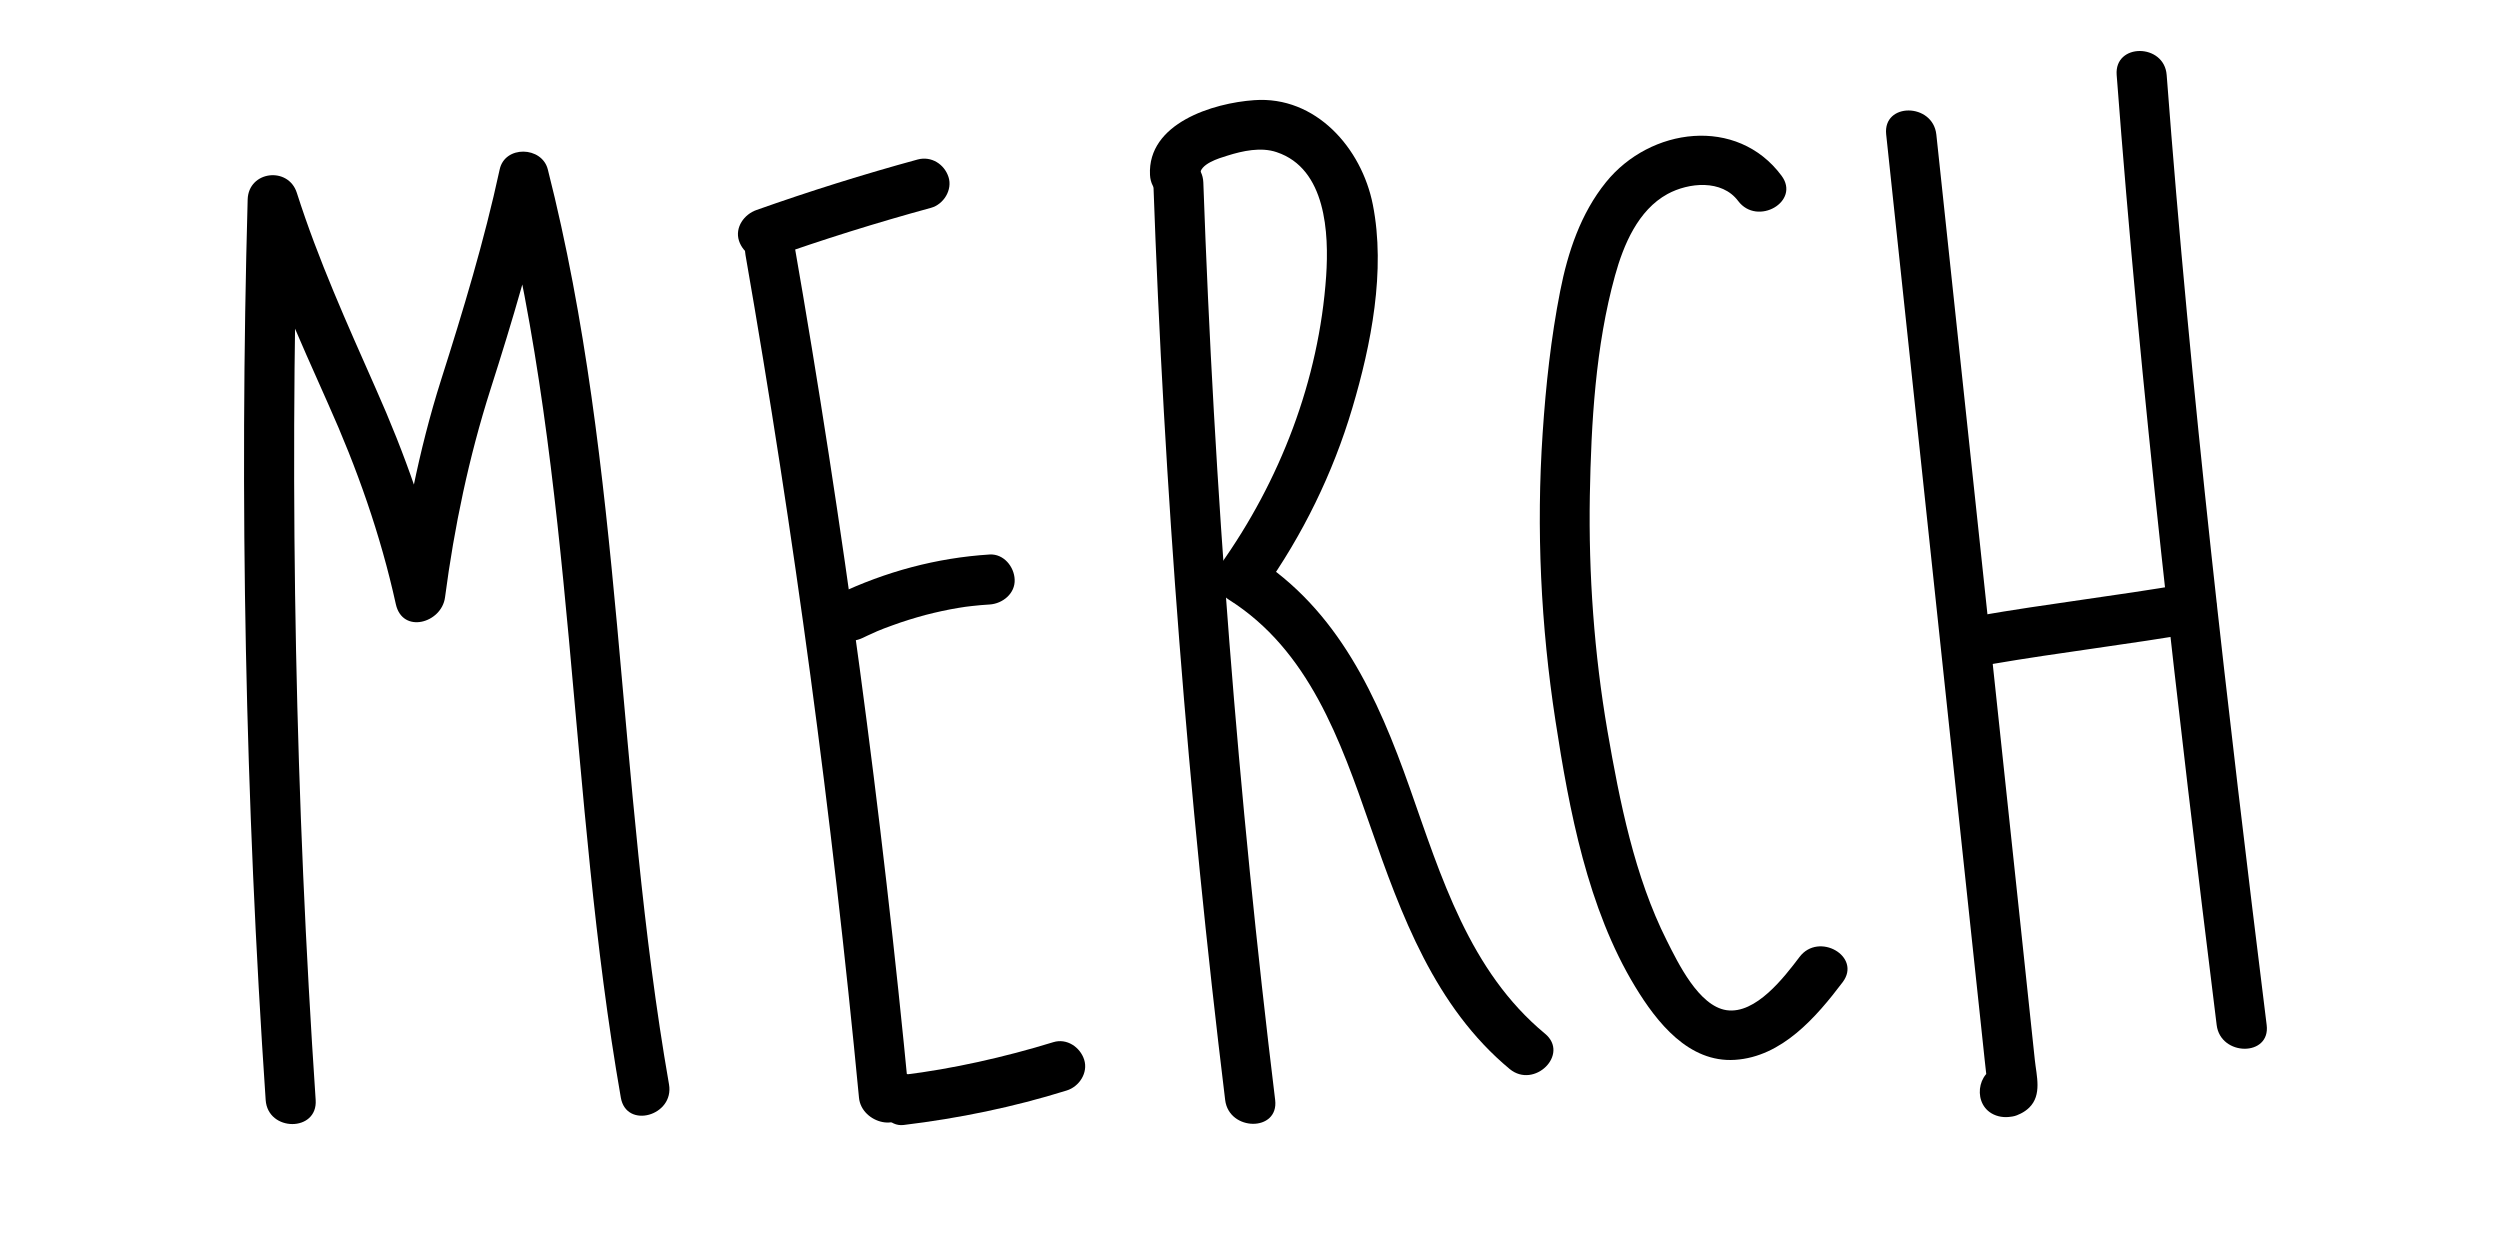 <?xml version="1.0" encoding="utf-8"?>
<!-- Generator: Adobe Illustrator 23.1.1, SVG Export Plug-In . SVG Version: 6.00 Build 0)  -->
<svg version="1.1" id="Layer_1" xmlns="http://www.w3.org/2000/svg" xmlns:xlink="http://www.w3.org/1999/xlink" x="0px" y="0px"
	 viewBox="0 0 150 75" style="enable-background:new 0 0 150 75;" xml:space="preserve">
<g>
	<g>
		<g>
			<path d="M18.94,66c-1.21-17.98-1.57-36.01-1.08-54.03c-0.98,0.13-1.96,0.27-2.95,0.4c1.3,4.06,3.02,7.93,4.76,11.82
				c1.75,3.9,3.16,7.88,4.08,12.06c0.4,1.8,2.74,1.14,2.95-0.4c0.56-4.25,1.43-8.41,2.73-12.49c1.31-4.1,2.53-8.18,3.44-12.39
				c-0.96,0-1.93,0-2.89,0c4.56,17.99,4.09,36.67,7.27,54.89c0.33,1.9,3.22,1.09,2.89-0.8c-3.18-18.22-2.7-36.89-7.27-54.89
				c-0.35-1.4-2.58-1.46-2.89,0c-0.93,4.3-2.19,8.46-3.52,12.64c-1.35,4.26-2.17,8.6-2.76,13.04c0.98-0.13,1.96-0.27,2.95-0.4
				c-0.93-4.21-2.36-8.22-4.11-12.15c-1.71-3.87-3.44-7.69-4.73-11.73c-0.51-1.6-2.9-1.32-2.95,0.4
				C14.36,29.99,14.72,48.02,15.94,66C16.07,67.92,19.07,67.93,18.94,66L18.94,66z"/>
		</g>
	</g>
	<g>
		<g>
			<path d="M44.73,15.3c2.92,16.76,5.19,33.63,6.81,50.57c0.15,1.54,2.63,2.2,2.95,0.4c-0.1,0.13-0.2,0.26-0.3,0.39
				c-0.49,0.13-0.97,0.26-1.46,0.39c-0.15-0.05-0.85-0.47-0.3-0.12c0.19,0.12,0.36,0.22,0.58,0.29c0.46,0.14,1.15,0.01,1.46-0.39
				c0.24-0.3,0.41-0.55,0.47-0.93c0.33-1.89-2.56-2.7-2.89-0.8c0.1-0.13,0.2-0.26,0.3-0.39c0.49-0.13,0.97-0.26,1.46-0.39
				c0.15,0.05,0.85,0.47,0.3,0.12c-0.19-0.12-0.36-0.22-0.58-0.29c-0.46-0.14-1.15-0.01-1.46,0.39c-0.24,0.3-0.41,0.55-0.47,0.93
				c0.98,0.13,1.96,0.27,2.95,0.4c-1.65-17.2-3.95-34.34-6.92-51.37C47.29,12.6,44.4,13.4,44.73,15.3L44.73,15.3z"/>
		</g>
	</g>
	<g>
		<g>
			<path d="M54.21,67.5c3.32-0.4,6.59-1.07,9.79-2.07c0.75-0.23,1.3-1.06,1.05-1.85c-0.24-0.75-1.04-1.3-1.85-1.05
				c-2.92,0.9-6.09,1.61-8.99,1.96c-0.78,0.09-1.54,0.62-1.5,1.5C52.74,66.73,53.37,67.6,54.21,67.5L54.21,67.5z"/>
		</g>
	</g>
	<g>
		<g>
			<path d="M51.77,38.27c0.19-0.09,0.37-0.18,0.56-0.26c0,0,0.43-0.19,0.21-0.1c0.33-0.14,0.67-0.27,1.01-0.39
				c0.65-0.24,1.31-0.44,1.97-0.62c0.66-0.17,1.33-0.32,2.01-0.43c0.15-0.02,0.3-0.05,0.45-0.07c-0.27,0.04,0.3-0.04,0.35-0.04
				c0.35-0.04,0.7-0.07,1.05-0.09c0.78-0.05,1.54-0.66,1.5-1.5c-0.03-0.77-0.66-1.55-1.5-1.5c-3.19,0.2-6.25,1.03-9.13,2.4
				c-0.71,0.34-0.95,1.41-0.54,2.05C50.19,38.46,51.01,38.63,51.77,38.27L51.77,38.27z"/>
		</g>
	</g>
	<g>
		<g>
			<path d="M46.19,15.5c3.18-1.13,6.41-2.14,9.67-3.03c0.76-0.21,1.3-1.08,1.05-1.85c-0.25-0.77-1.03-1.27-1.85-1.05
				c-3.26,0.89-6.48,1.9-9.67,3.03c-0.74,0.26-1.31,1.04-1.05,1.85C44.58,15.18,45.4,15.78,46.19,15.5L46.19,15.5z"/>
		</g>
	</g>
	<g>
		<g>
			<path d="M69.2,10.95c0.65,18.4,2.08,36.77,4.31,55.05c0.23,1.89,3.23,1.92,3,0c-2.23-18.28-3.66-36.65-4.31-55.05
				C72.13,9.03,69.13,9.02,69.2,10.95L69.2,10.95z"/>
		</g>
	</g>
	<g>
		<g>
			<path d="M106.89,10.54c-2.67-3.59-7.88-2.89-10.53,0.39c-1.52,1.88-2.29,4.2-2.75,6.54c-0.55,2.79-0.86,5.66-1.05,8.5
				c-0.39,5.78-0.11,11.58,0.77,17.29c0.82,5.34,1.93,11.25,4.78,15.94c1.3,2.14,3.21,4.57,5.99,4.39c2.82-0.18,4.88-2.57,6.46-4.66
				c1.16-1.54-1.44-3.04-2.59-1.51c-0.91,1.2-2.62,3.45-4.38,3.19c-1.67-0.25-2.91-2.84-3.58-4.17c-1.94-3.85-2.83-8.36-3.56-12.57
				c-0.8-4.66-1.14-9.4-1.06-14.13c0.08-4.37,0.34-8.97,1.51-13.2c0.51-1.85,1.38-3.93,3.15-4.9c1.27-0.69,3.26-0.89,4.24,0.42
				C105.44,13.59,108.05,12.09,106.89,10.54L106.89,10.54z"/>
		</g>
	</g>
	<g>
		<g>
			<path d="M113.17,8.06c1.02,9.59,2.04,19.17,3.06,28.76c0.51,4.79,1.02,9.59,1.53,14.38c0.25,2.31,0.49,4.63,0.74,6.94
				c0.12,1.16,0.25,2.31,0.37,3.47c0.07,0.66,0.14,1.32,0.21,1.98c0.04,0.33,0.07,0.66,0.11,0.99c-0.02,0.86,0.22,0.7,0.72-0.49
				c0.39,0.05,0.77,0.1,1.16,0.15c-0.02-0.01-0.04-0.03-0.06-0.04c-0.25,0.93-0.5,1.86-0.76,2.8c0.05,0,0.09,0,0.14,0.01
				c1.93,0.1,1.92-2.9,0-3c-0.05,0-0.09,0-0.14-0.01c-1.52-0.08-1.99,2.07-0.76,2.8c0.71,0.42,1.67,0.23,2.26-0.34
				c0.78-0.76,0.44-1.91,0.34-2.86c-0.28-2.64-0.56-5.29-0.84-7.93c-0.56-5.29-1.13-10.58-1.69-15.87
				c-1.13-10.58-2.25-21.16-3.38-31.73C115.97,6.16,112.97,6.14,113.17,8.06L113.17,8.06z"/>
		</g>
	</g>
	<g>
		<g>
			<path d="M119.48,39.85c4.13-0.71,8.29-1.19,12.42-1.91c0.8-0.14,1.25-1.12,1.05-1.85c-0.23-0.84-1.04-1.19-1.85-1.05
				c-4.13,0.71-8.29,1.19-12.42,1.91c-0.8,0.14-1.25,1.12-1.05,1.85C117.87,39.65,118.68,39.99,119.48,39.85L119.48,39.85z"/>
		</g>
	</g>
	<g>
		<g>
			<path d="M127,4.5c1.44,19.05,3.65,38.04,6,57c0.23,1.89,3.24,1.91,3,0c-2.35-18.96-4.56-37.95-6-57
				C129.86,2.59,126.85,2.57,127,4.5L127,4.5z"/>
		</g>
	</g>
	<g>
		<g>
			<path d="M72,10.5c-0.03-0.66,1.12-1,1.64-1.16c0.92-0.29,2.02-0.53,2.96-0.21c2.97,0.99,3.14,4.87,2.97,7.43
				c-0.43,6.25-2.76,12.29-6.38,17.37c-0.48,0.68-0.1,1.65,0.54,2.05c4.81,3.03,6.7,8.46,8.48,13.57
				c1.86,5.35,3.88,10.86,8.37,14.59c1.48,1.22,3.61-0.89,2.12-2.12c-4.54-3.76-6.23-9.41-8.12-14.76
				c-1.91-5.41-4.29-10.69-9.33-13.87c0.18,0.68,0.36,1.37,0.54,2.05c2.37-3.33,4.19-7.05,5.35-10.96c1.13-3.8,2.01-8.25,1.23-12.2
				c-0.67-3.4-3.43-6.54-7.12-6.27C72.78,6.18,68.84,7.4,69,10.5C69.1,12.42,72.1,12.43,72,10.5L72,10.5z"/>
		</g>
	</g>
</g>
</svg>
